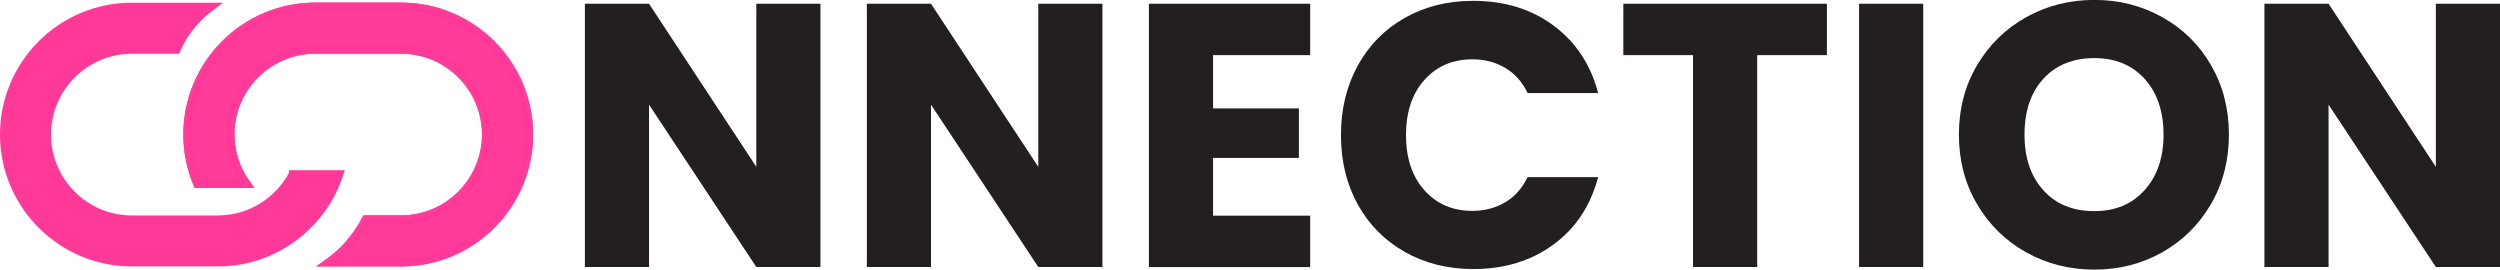 <?xml version="1.0" encoding="UTF-8"?>
<svg id="Layer_2" data-name="Layer 2" xmlns="http://www.w3.org/2000/svg" viewBox="0 0 305.53 32.95">
  <defs>
    <style>
      .cls-1 {
        fill: #231f20;
      }

      .cls-2, .cls-3 {
        fill: #ff3998;
        stroke: #ff3998;
        stroke-miterlimit: 10;
      }

      .cls-3 {
        opacity: .61;
      }
    </style>
  </defs>
  <g id="Layer_1-2" data-name="Layer 1">
    <g>
      <path class="cls-2" d="m35.79,21.31c-1.75,3.28-5.2,5.52-9.17,5.52h-10.5c-5.73,0-10.38-4.66-10.38-10.38s4.66-10.38,10.38-10.38h5.43c.92-2.09,2.39-3.89,4.2-5.24h-9.63C7.51.82.5,7.83.5,16.44s7.01,15.62,15.62,15.62h10.5c6.91,0,12.78-4.52,14.84-10.76h-5.67Z"/>
      <g>
        <path class="cls-1" d="m100.27,32.63h-7.84l-13.11-19.84v19.84h-7.84V.46h7.84l13.11,19.93V.46h7.84v32.17Z"/>
        <path class="cls-1" d="m134.73,32.63h-7.84l-13.11-19.84v19.84h-7.84V.46h7.84l13.11,19.93V.46h7.84v32.17Z"/>
        <path class="cls-1" d="m148.25,6.74v6.51h10.49v6.05h-10.49v7.06h11.87v6.28h-19.71V.46h19.71v6.28h-11.87Z"/>
        <path class="cls-1" d="m165.94,8c1.38-2.49,3.29-4.43,5.75-5.82,2.46-1.39,5.25-2.08,8.36-2.08,3.82,0,7.09,1.01,9.81,3.02,2.72,2.02,4.54,4.77,5.45,8.25h-8.62c-.64-1.34-1.55-2.37-2.73-3.07-1.18-.7-2.51-1.05-4.01-1.05-2.41,0-4.37.84-5.87,2.52-1.5,1.68-2.25,3.93-2.25,6.74s.75,5.06,2.25,6.74c1.5,1.68,3.45,2.52,5.87,2.52,1.5,0,2.83-.35,4.01-1.05,1.18-.7,2.08-1.73,2.73-3.07h8.62c-.92,3.48-2.73,6.23-5.45,8.23-2.72,2-5.99,3-9.81,3-3.12,0-5.9-.7-8.36-2.09-2.46-1.39-4.38-3.32-5.75-5.8s-2.06-5.3-2.06-8.48.69-6.01,2.06-8.5Z"/>
        <path class="cls-1" d="m223.27.46v6.28h-8.52v25.89h-7.84V6.74h-8.52V.46h24.88Z"/>
        <path class="cls-1" d="m235.04.46v32.17h-7.84V.46h7.84Z"/>
        <path class="cls-1" d="m247.62,30.84c-2.52-1.41-4.52-3.37-6-5.89-1.48-2.52-2.22-5.35-2.22-8.5s.74-5.97,2.22-8.48c1.48-2.5,3.48-4.46,6-5.87,2.52-1.4,5.29-2.11,8.32-2.11s5.8.7,8.32,2.11c2.52,1.41,4.51,3.36,5.96,5.87,1.45,2.51,2.18,5.33,2.18,8.48s-.73,5.98-2.2,8.5c-1.47,2.52-3.45,4.48-5.96,5.89-2.51,1.41-5.27,2.11-8.29,2.11s-5.8-.7-8.32-2.11Zm14.48-7.61c1.54-1.71,2.31-3.97,2.31-6.78s-.77-5.11-2.31-6.81c-1.54-1.7-3.6-2.54-6.16-2.54s-4.67.84-6.21,2.52c-1.54,1.68-2.31,3.96-2.31,6.83s.77,5.11,2.31,6.81c1.54,1.7,3.61,2.54,6.21,2.54s4.62-.85,6.16-2.57Z"/>
        <path class="cls-1" d="m305.53,32.63h-7.84l-13.11-19.84v19.84h-7.84V.46h7.84l13.11,19.93V.46h7.84v32.17Z"/>
      </g>
      <g>
        <g>
          <path class="cls-3" d="m49.03.82h-10.5c-8.62,0-15.62,7.01-15.62,15.62,0,2.14.44,4.17,1.22,6.03h5.98c-1.22-1.7-1.96-3.78-1.96-6.03,0-5.73,4.66-10.38,10.38-10.38h10.5c5.73,0,10.38,4.66,10.38,10.38s-4.66,10.38-10.38,10.38h-4.3c-1.26,2.36-2.84,4.04-4.51,5.24h8.81c8.62,0,15.62-7.01,15.62-15.62S57.64.82,49.03.82Z"/>
          <path class="cls-3" d="m28.89,28.71s.06.05.09.07v-.07h-.09Z"/>
        </g>
        <g>
          <path class="cls-3" d="m49.03.82h-10.5c-8.62,0-15.62,7.01-15.62,15.62,0,2.14.44,4.17,1.22,6.03h5.98c-1.22-1.7-1.96-3.78-1.96-6.03,0-5.73,4.66-10.38,10.38-10.38h10.5c5.73,0,10.38,4.66,10.38,10.38s-4.66,10.38-10.38,10.38h-4.3c-1.26,2.36-2.84,4.04-4.51,5.24h8.81c8.62,0,15.62-7.01,15.62-15.62S57.64.82,49.03.82Z"/>
          <path class="cls-3" d="m28.89,28.71s.06.05.09.07v-.07h-.09Z"/>
        </g>
        <g>
          <path class="cls-3" d="m49.03.82h-10.5c-8.62,0-15.62,7.01-15.62,15.62,0,2.14.44,4.17,1.22,6.03h5.98c-1.22-1.7-1.96-3.78-1.96-6.03,0-5.73,4.66-10.38,10.38-10.38h10.5c5.73,0,10.38,4.66,10.38,10.38s-4.66,10.38-10.38,10.38h-4.3c-1.26,2.36-2.84,4.04-4.51,5.24h8.81c8.62,0,15.62-7.01,15.62-15.62S57.64.82,49.03.82Z"/>
          <path class="cls-3" d="m28.89,28.71s.06.05.09.07v-.07h-.09Z"/>
        </g>
        <g>
          <path class="cls-3" d="m49.03.82h-10.5c-8.62,0-15.62,7.01-15.62,15.62,0,2.14.44,4.17,1.22,6.03h5.98c-1.22-1.7-1.96-3.78-1.96-6.03,0-5.73,4.66-10.38,10.38-10.38h10.5c5.73,0,10.38,4.66,10.38,10.38s-4.66,10.38-10.38,10.38h-4.3c-1.26,2.36-2.84,4.04-4.51,5.24h8.81c8.62,0,15.62-7.01,15.62-15.62S57.64.82,49.03.82Z"/>
          <path class="cls-3" d="m28.89,28.71s.06.05.09.07v-.07h-.09Z"/>
        </g>
      </g>
    </g>
  </g>
</svg>
